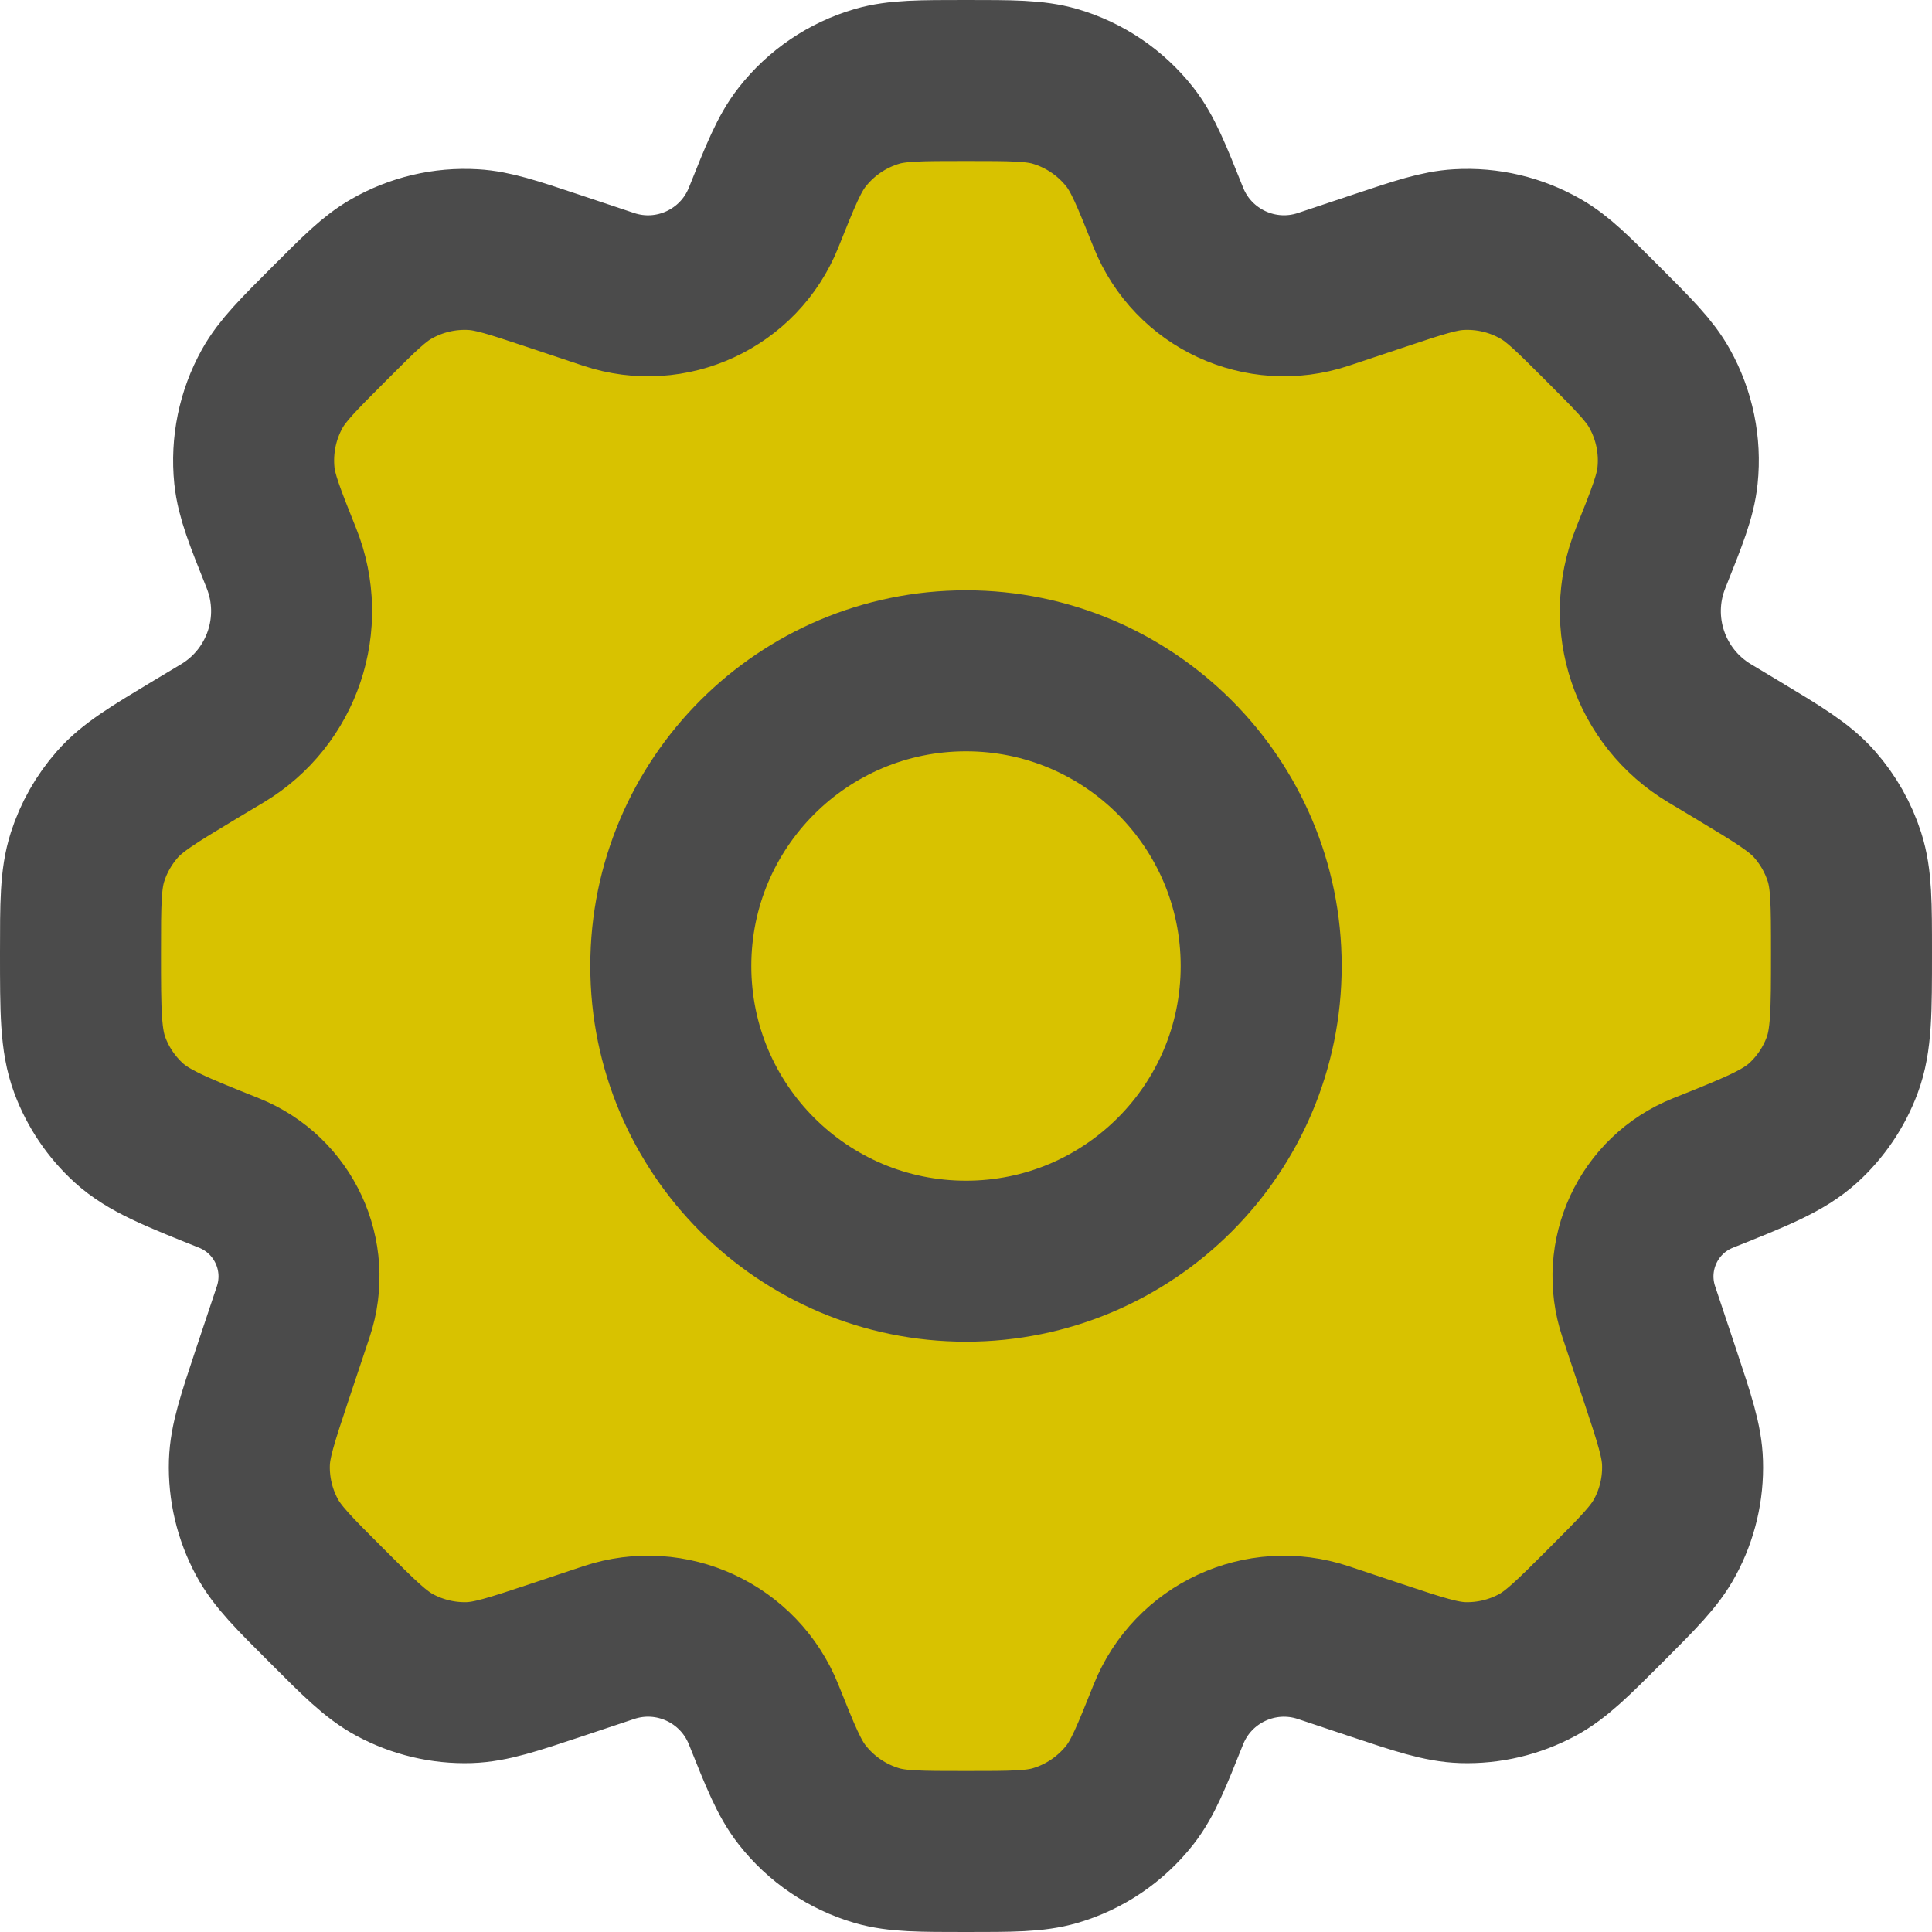 <svg width="24" height="24" viewBox="0 0 24 24" fill="none" xmlns="http://www.w3.org/2000/svg">
<path d="M15.667 12C15.667 14.025 14.025 15.667 12 15.667C9.975 15.667 8.333 14.025 8.333 12C8.333 9.975 9.975 8.333 12 8.333C14.025 8.333 15.667 9.975 15.667 12Z" fill="#D8C200"/>
<path d="M13.106 1.073C12.854 1 12.569 1 12 1C11.431 1 11.146 1 10.894 1.073C10.526 1.181 10.201 1.401 9.965 1.703C9.803 1.909 9.697 2.174 9.486 2.702C9.182 3.462 8.338 3.854 7.562 3.595L6.864 3.362C6.369 3.197 6.122 3.115 5.879 3.101C5.523 3.08 5.168 3.164 4.859 3.342C4.648 3.463 4.463 3.647 4.095 4.016C3.703 4.408 3.507 4.604 3.382 4.828C3.199 5.157 3.122 5.534 3.16 5.908C3.187 6.163 3.29 6.42 3.496 6.935C3.818 7.741 3.508 8.662 2.763 9.109L2.424 9.312C1.905 9.624 1.645 9.78 1.457 9.994C1.29 10.184 1.164 10.406 1.087 10.647C1 10.919 1 11.225 1 11.836C1 12.561 1 12.923 1.116 13.233C1.218 13.507 1.384 13.752 1.6 13.949C1.845 14.171 2.178 14.305 2.844 14.571C3.524 14.843 3.875 15.598 3.643 16.294L3.38 17.082C3.198 17.629 3.107 17.902 3.098 18.171C3.088 18.493 3.164 18.813 3.317 19.097C3.445 19.334 3.648 19.537 4.056 19.944C4.463 20.352 4.666 20.555 4.903 20.683C5.187 20.836 5.507 20.912 5.829 20.902C6.098 20.893 6.371 20.802 6.918 20.62L7.562 20.405C8.338 20.146 9.182 20.538 9.486 21.298C9.697 21.826 9.803 22.091 9.965 22.297C10.201 22.599 10.526 22.819 10.894 22.927C11.146 23 11.431 23 12 23C12.569 23 12.854 23 13.106 22.927C13.474 22.819 13.799 22.599 14.036 22.297C14.197 22.091 14.303 21.826 14.514 21.298C14.818 20.538 15.662 20.147 16.438 20.405L17.082 20.62C17.628 20.802 17.902 20.893 18.17 20.902C18.493 20.912 18.812 20.836 19.097 20.683C19.333 20.555 19.537 20.352 19.944 19.945C20.351 19.537 20.555 19.334 20.682 19.097C20.836 18.813 20.911 18.493 20.901 18.171C20.893 17.902 20.802 17.629 20.62 17.082L20.357 16.294C20.125 15.599 20.475 14.843 21.156 14.571C21.822 14.305 22.155 14.171 22.4 13.949C22.616 13.752 22.782 13.507 22.884 13.233C23 12.923 23 12.561 23 11.836C23 11.225 23 10.919 22.913 10.647C22.836 10.406 22.71 10.184 22.543 9.994C22.355 9.78 22.095 9.624 21.576 9.312L21.236 9.108C20.492 8.662 20.181 7.741 20.504 6.935C20.71 6.42 20.813 6.162 20.839 5.908C20.878 5.534 20.8 5.156 20.617 4.828C20.493 4.604 20.297 4.408 19.905 4.016C19.536 3.647 19.352 3.463 19.141 3.342C18.831 3.164 18.477 3.08 18.12 3.101C17.878 3.115 17.63 3.197 17.136 3.362L16.438 3.595C15.662 3.853 14.818 3.462 14.514 2.702C14.303 2.174 14.197 1.909 14.036 1.703C13.799 1.401 13.474 1.181 13.106 1.073Z" fill="#D8C200"/>
<path d="M15.667 12C15.667 14.025 14.025 15.667 12 15.667C9.975 15.667 8.333 14.025 8.333 12C8.333 9.975 9.975 8.333 12 8.333C14.025 8.333 15.667 9.975 15.667 12Z" stroke="#4B4B4B" stroke-width="2" stroke-linecap="round" stroke-linejoin="round"/>
<path d="M13.106 1.073C12.854 1 12.569 1 12 1C11.431 1 11.146 1 10.894 1.073C10.526 1.181 10.201 1.401 9.965 1.703C9.803 1.909 9.697 2.174 9.486 2.702C9.182 3.462 8.338 3.854 7.562 3.595L6.864 3.362C6.369 3.197 6.122 3.115 5.879 3.101C5.523 3.08 5.168 3.164 4.859 3.342C4.648 3.463 4.463 3.647 4.095 4.016C3.703 4.408 3.507 4.604 3.382 4.828C3.199 5.157 3.122 5.534 3.16 5.908C3.187 6.163 3.29 6.42 3.496 6.935C3.818 7.741 3.508 8.662 2.763 9.109L2.424 9.312C1.905 9.624 1.645 9.78 1.457 9.994C1.29 10.184 1.164 10.406 1.087 10.647C1 10.919 1 11.225 1 11.836C1 12.561 1 12.923 1.116 13.233C1.218 13.507 1.384 13.752 1.6 13.949C1.845 14.171 2.178 14.305 2.844 14.571C3.524 14.843 3.875 15.598 3.643 16.294L3.38 17.082C3.198 17.629 3.107 17.902 3.098 18.171C3.088 18.493 3.164 18.813 3.317 19.097C3.445 19.334 3.648 19.537 4.056 19.944C4.463 20.352 4.666 20.555 4.903 20.683C5.187 20.836 5.507 20.912 5.829 20.902C6.098 20.893 6.371 20.802 6.918 20.62L7.562 20.405C8.338 20.146 9.182 20.538 9.486 21.298C9.697 21.826 9.803 22.091 9.965 22.297C10.201 22.599 10.526 22.819 10.894 22.927C11.146 23 11.431 23 12 23C12.569 23 12.854 23 13.106 22.927C13.474 22.819 13.799 22.599 14.036 22.297C14.197 22.091 14.303 21.826 14.514 21.298C14.818 20.538 15.662 20.147 16.438 20.405L17.082 20.62C17.628 20.802 17.902 20.893 18.17 20.902C18.493 20.912 18.812 20.836 19.097 20.683C19.333 20.555 19.537 20.352 19.944 19.945C20.351 19.537 20.555 19.334 20.682 19.097C20.836 18.813 20.911 18.493 20.901 18.171C20.893 17.902 20.802 17.629 20.62 17.082L20.357 16.294C20.125 15.599 20.475 14.843 21.156 14.571C21.822 14.305 22.155 14.171 22.4 13.949C22.616 13.752 22.782 13.507 22.884 13.233C23 12.923 23 12.561 23 11.836C23 11.225 23 10.919 22.913 10.647C22.836 10.406 22.71 10.184 22.543 9.994C22.355 9.78 22.095 9.624 21.576 9.312L21.236 9.108C20.492 8.662 20.181 7.741 20.504 6.935C20.71 6.42 20.813 6.162 20.839 5.908C20.878 5.534 20.8 5.156 20.617 4.828C20.493 4.604 20.297 4.408 19.905 4.016C19.536 3.647 19.352 3.463 19.141 3.342C18.831 3.164 18.477 3.08 18.12 3.101C17.878 3.115 17.63 3.197 17.136 3.362L16.438 3.595C15.662 3.853 14.818 3.462 14.514 2.702C14.303 2.174 14.197 1.909 14.036 1.703C13.799 1.401 13.474 1.181 13.106 1.073Z" stroke="#4B4B4B" stroke-width="2" stroke-linecap="round" stroke-linejoin="round"/>
</svg>
